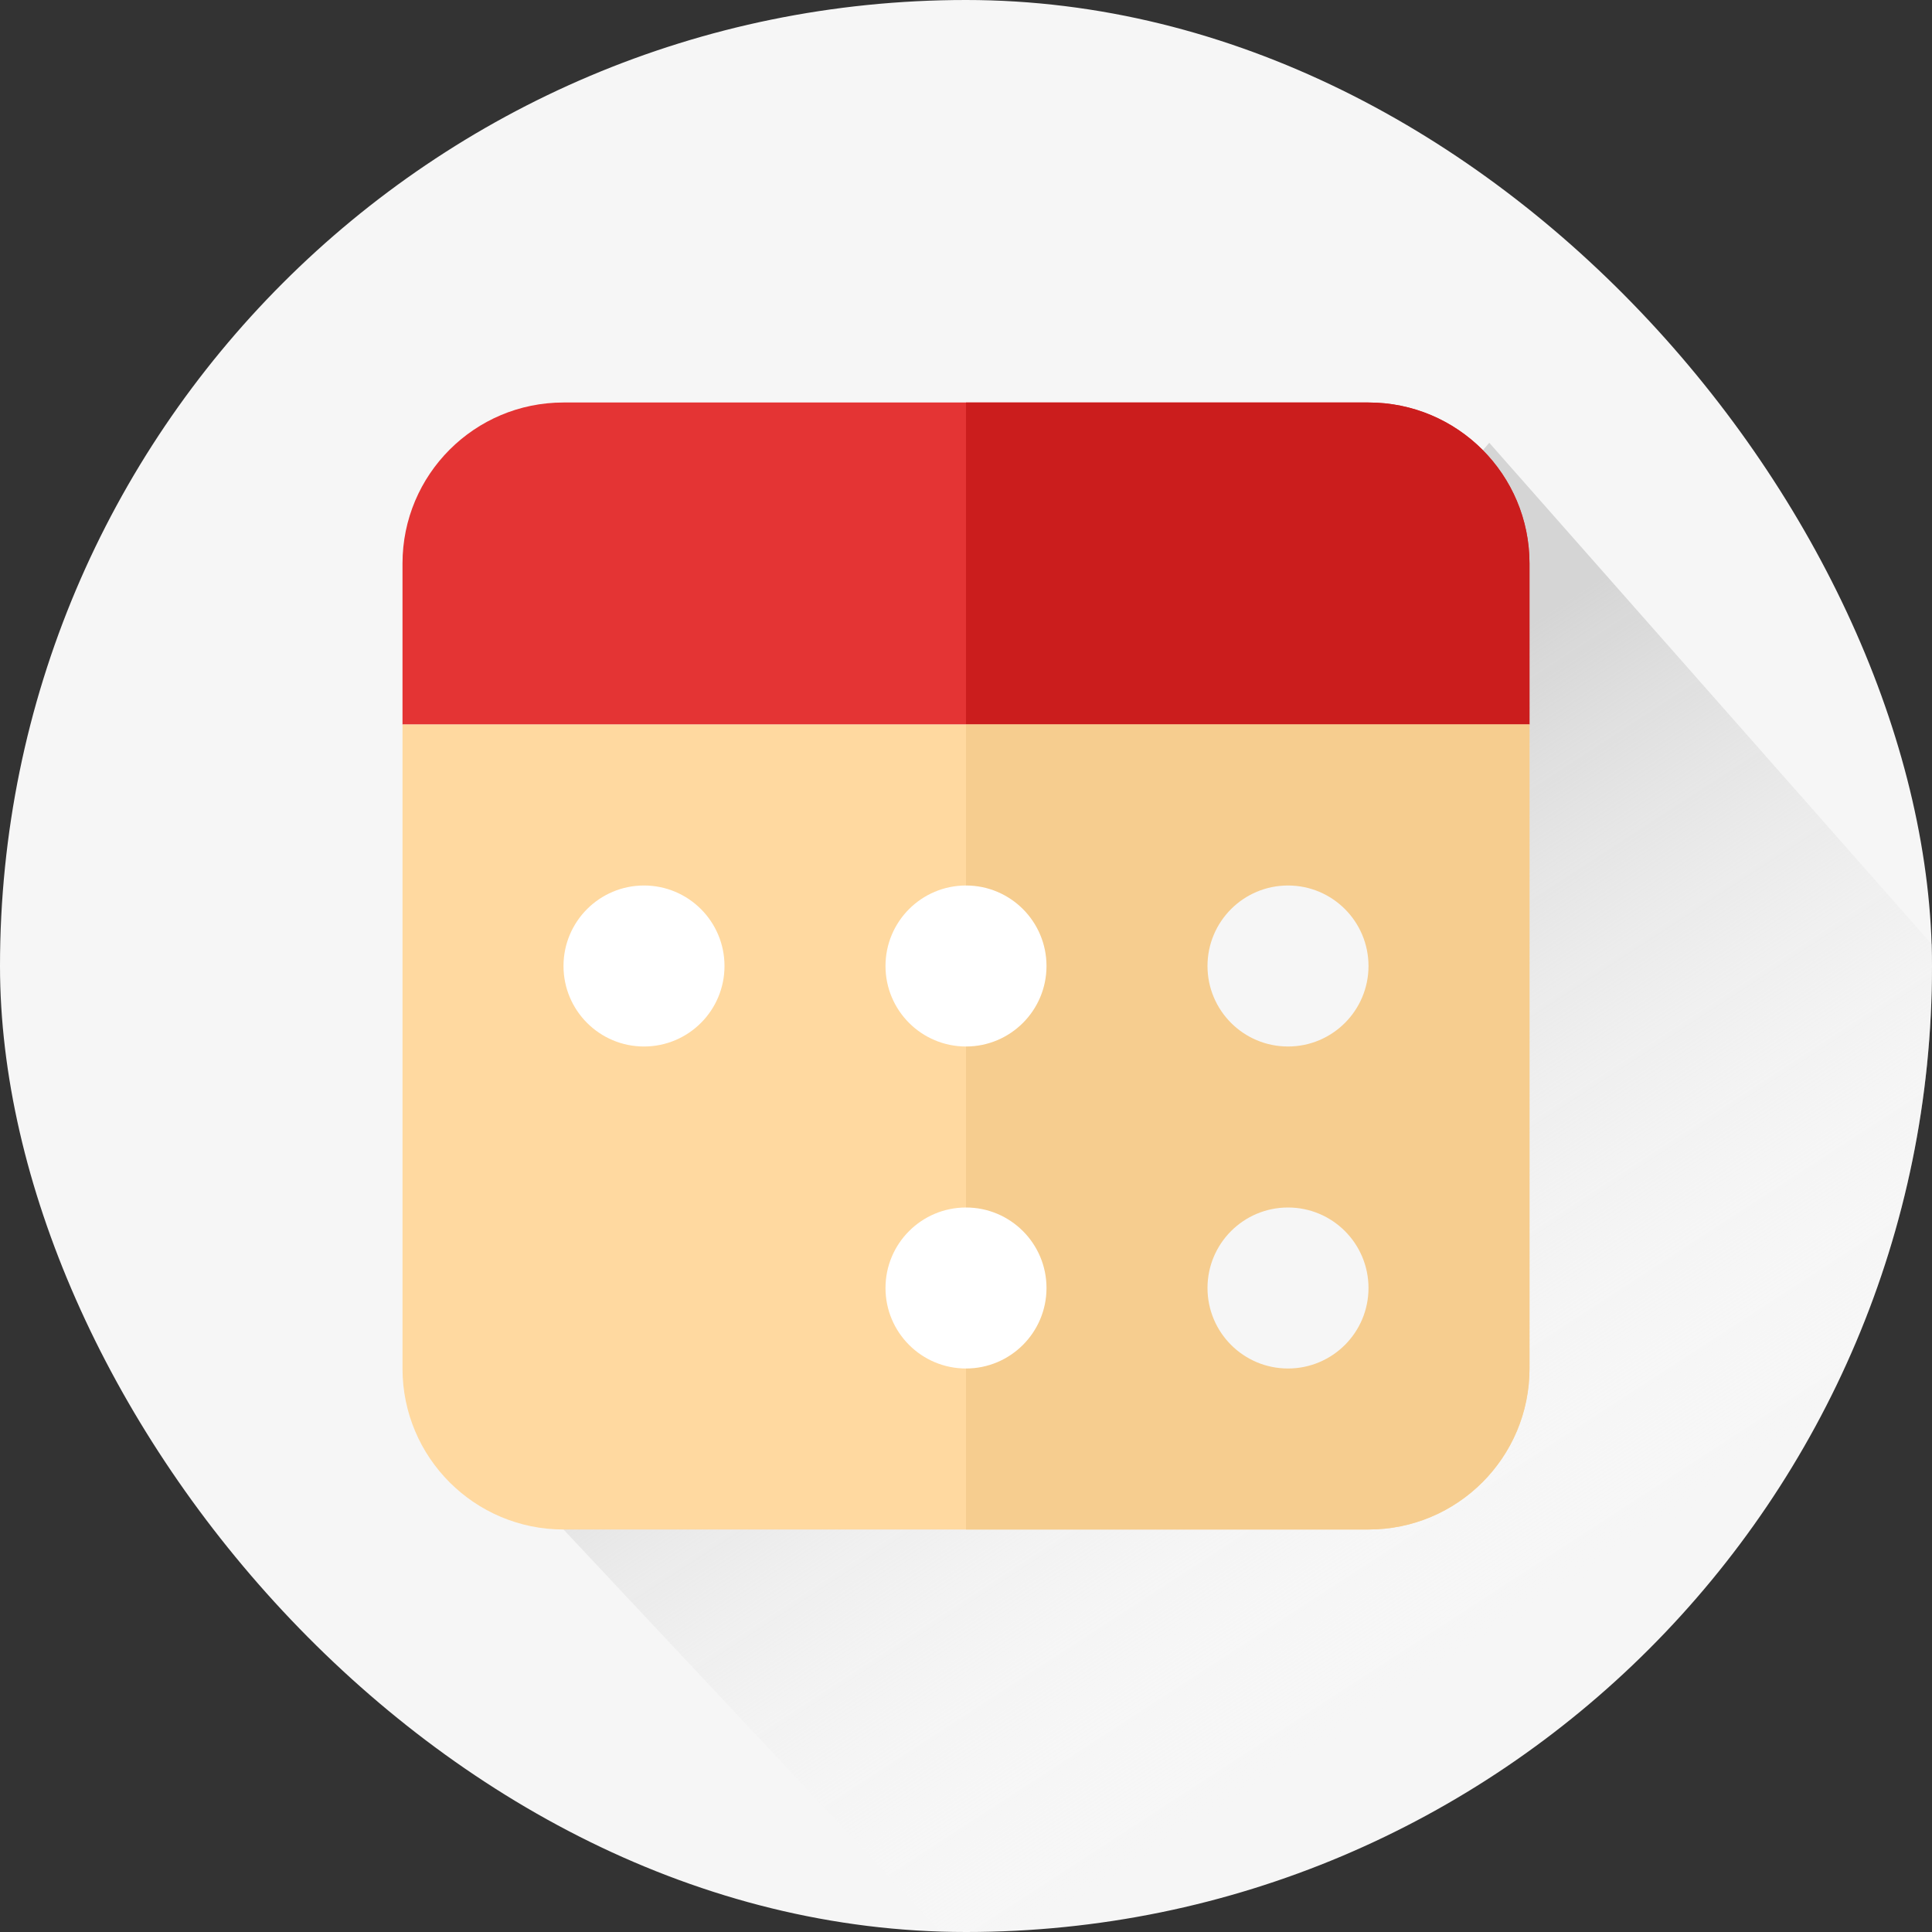 <svg width="24" height="24" viewBox="0 0 24 24" fill="none" xmlns="http://www.w3.org/2000/svg">
<rect x="0" y="0" width="24" height="24" fill="#333333" stroke="none"/>
<g clip-path="url(#clip0_3968_767)">
<rect width="24" height="24" rx="12" fill="#F6F6F6"/>
<path d="M14.5 27L7 19L18.5 5.5L25.893 13.879C26.043 12.967 26.101 13.295 26 14L25.893 13.879C25.796 14.476 25.658 15.602 25.5 17.5C25.1 22.3 18.167 26.833 14.5 27Z" fill="url(#paint0_linear_3968_767)"/>
<path d="M5 7C5 5.895 5.895 5 7 5H17C18.105 5 19 5.895 19 7V9H5V7Z" fill="#E43434"/>
<path d="M12 5H17C18.105 5 19 5.895 19 7V9H12V5Z" fill="#CB1D1D"/>
<path d="M5 9H19V17C19 18.105 18.105 19 17 19H7C5.895 19 5 18.105 5 17V9Z" fill="#FFD9A0"/>
<path d="M12 9H19V17C19 18.105 18.105 19 17 19H12V9Z" fill="#F6CD8F"/>
<ellipse cx="8" cy="12" rx="1" ry="1" fill="white"/>
<circle cx="12" cy="12" r="1" fill="white"/>
<ellipse cx="12" cy="16" rx="1" ry="1" fill="white"/>
<ellipse cx="16" cy="12" rx="1" ry="1" fill="#F6F6F6"/>
<circle cx="16" cy="16" r="1" fill="#F6F6F6"/>
</g>
<defs>
<linearGradient id="paint0_linear_3968_767" x1="10.5" y1="11.5" x2="17" y2="21.5" gradientUnits="userSpaceOnUse">
<stop offset="0.125" stop-color="#D5D5D5"/>
<stop offset="1" stop-color="white" stop-opacity="0"/>
</linearGradient>
<clipPath id="clip0_3968_767">
<rect width="24" height="24" rx="12" fill="white"/>
</clipPath>
</defs>
</svg>
